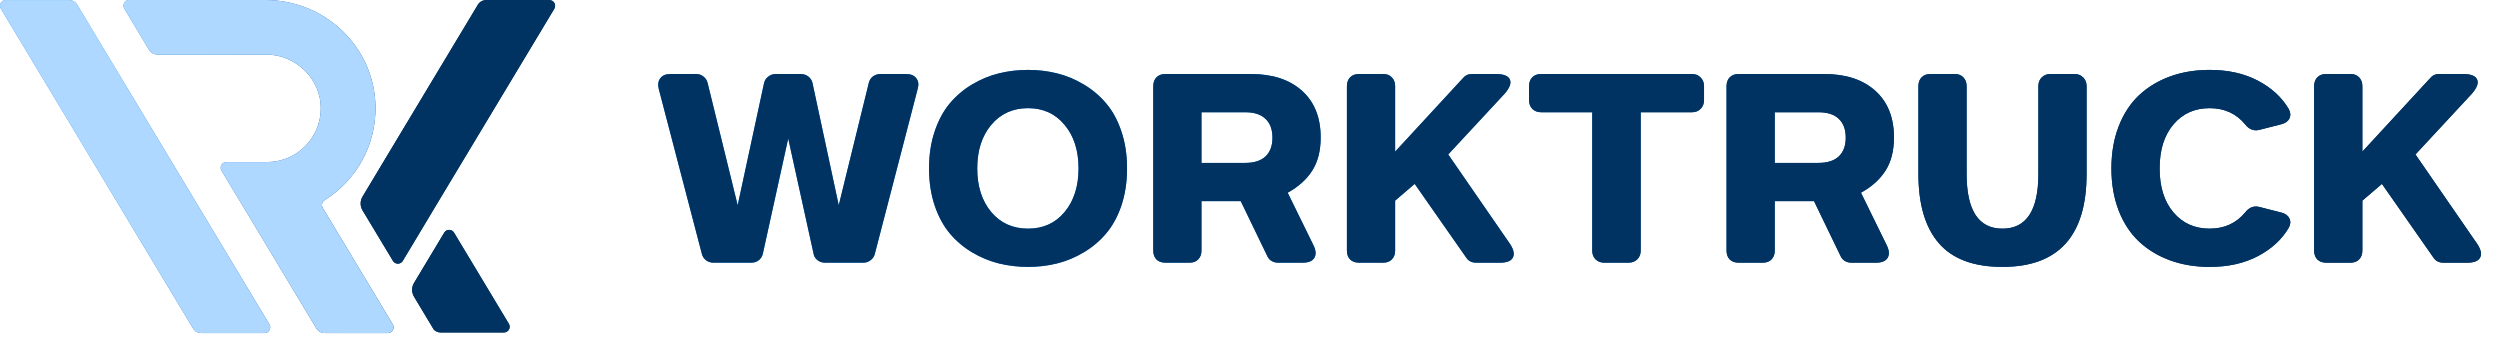 <svg width="190" height="26" viewBox="0 0 190 26" fill="none" xmlns="http://www.w3.org/2000/svg">
<path d="M54.207 19.963C54 19.963 53.812 19.898 53.644 19.768C53.482 19.639 53.378 19.47 53.333 19.263L50.066 6.762C49.982 6.425 50.021 6.153 50.183 5.945C50.345 5.731 50.601 5.625 50.951 5.625H52.915C53.128 5.625 53.316 5.693 53.478 5.829C53.64 5.958 53.744 6.13 53.789 6.344L56.064 15.598L58.057 6.363C58.096 6.149 58.2 5.974 58.368 5.838C58.536 5.696 58.731 5.625 58.951 5.625H60.857C61.083 5.625 61.281 5.693 61.45 5.829C61.618 5.965 61.722 6.143 61.761 6.363L63.744 15.598L66.018 6.344C66.064 6.124 66.167 5.949 66.329 5.819C66.498 5.689 66.692 5.625 66.913 5.625H68.867C69.217 5.625 69.472 5.731 69.635 5.945C69.803 6.153 69.839 6.425 69.742 6.762L66.495 19.263C66.449 19.47 66.342 19.639 66.174 19.768C66.012 19.898 65.827 19.963 65.62 19.963H62.694C62.474 19.963 62.279 19.895 62.111 19.759C61.942 19.616 61.845 19.438 61.819 19.224L59.904 10.524L57.989 19.224C57.95 19.444 57.85 19.623 57.688 19.759C57.526 19.895 57.334 19.963 57.114 19.963H54.207ZM80.337 20.021C79.631 20.196 78.895 20.284 78.131 20.284C77.366 20.284 76.627 20.196 75.914 20.021C75.208 19.846 74.527 19.564 73.873 19.175C73.225 18.787 72.661 18.307 72.181 17.737C71.702 17.166 71.32 16.46 71.034 15.618C70.749 14.769 70.607 13.829 70.607 12.799C70.607 11.768 70.749 10.832 71.034 9.989C71.32 9.14 71.702 8.431 72.181 7.86C72.661 7.29 73.225 6.81 73.873 6.422C74.527 6.033 75.208 5.751 75.914 5.576C76.627 5.401 77.366 5.313 78.131 5.313C78.895 5.313 79.631 5.401 80.337 5.576C81.044 5.751 81.721 6.033 82.369 6.422C83.023 6.81 83.591 7.29 84.07 7.86C84.556 8.431 84.942 9.14 85.227 9.989C85.512 10.832 85.655 11.768 85.655 12.799C85.655 13.829 85.512 14.769 85.227 15.618C84.942 16.46 84.556 17.166 84.07 17.737C83.591 18.307 83.023 18.787 82.369 19.175C81.721 19.564 81.044 19.846 80.337 20.021ZM75.331 16.113C76.044 16.956 76.977 17.377 78.131 17.377C79.284 17.377 80.211 16.956 80.911 16.113C81.617 15.264 81.97 14.159 81.97 12.799C81.97 11.438 81.617 10.336 80.911 9.493C80.211 8.644 79.284 8.22 78.131 8.22C76.977 8.22 76.044 8.644 75.331 9.493C74.625 10.336 74.271 11.438 74.271 12.799C74.271 14.159 74.625 15.264 75.331 16.113ZM87.647 19.049V6.548C87.647 6.269 87.728 6.046 87.891 5.877C88.059 5.709 88.282 5.625 88.561 5.625H95.074C96.714 5.625 98.007 6.049 98.953 6.898C99.899 7.747 100.372 8.93 100.372 10.446C100.372 11.457 100.158 12.296 99.731 12.964C99.309 13.631 98.687 14.192 97.864 14.646L99.828 18.651C100.016 19.039 100.035 19.357 99.886 19.603C99.737 19.843 99.445 19.963 99.011 19.963H97.125C96.95 19.963 96.785 19.918 96.63 19.827C96.481 19.73 96.374 19.603 96.309 19.448L94.296 15.287H91.312V19.049C91.312 19.328 91.228 19.551 91.059 19.72C90.897 19.882 90.684 19.963 90.418 19.963H88.561C88.282 19.963 88.059 19.882 87.891 19.72C87.728 19.551 87.647 19.328 87.647 19.049ZM91.312 8.531V12.381H94.637C95.317 12.381 95.832 12.215 96.182 11.885C96.532 11.548 96.707 11.075 96.707 10.466C96.707 9.843 96.532 9.367 96.182 9.037C95.839 8.7 95.324 8.531 94.637 8.531H91.312ZM103.279 19.963C103 19.963 102.776 19.882 102.608 19.72C102.446 19.551 102.365 19.328 102.365 19.049V6.548C102.365 6.269 102.446 6.046 102.608 5.877C102.776 5.709 103 5.625 103.279 5.625H105.135C105.401 5.625 105.615 5.709 105.777 5.877C105.945 6.046 106.03 6.269 106.03 6.548V11.525L111.162 5.965C111.344 5.738 111.577 5.625 111.862 5.625H113.67C114.267 5.625 114.626 5.764 114.749 6.043C114.873 6.315 114.74 6.674 114.351 7.122L110.064 11.739L114.769 18.553C115.047 18.981 115.116 19.325 114.973 19.584C114.837 19.837 114.516 19.963 114.011 19.963H112.183C111.846 19.963 111.593 19.83 111.425 19.564L107.517 13.975L106.03 15.248V19.049C106.03 19.328 105.945 19.551 105.777 19.72C105.615 19.882 105.401 19.963 105.135 19.963H103.279ZM121.923 19.963C121.651 19.963 121.431 19.879 121.262 19.71C121.094 19.542 121.01 19.321 121.01 19.049V8.531H117.121C116.849 8.531 116.629 8.447 116.46 8.278C116.292 8.11 116.208 7.889 116.208 7.617V6.548C116.208 6.269 116.289 6.046 116.451 5.877C116.619 5.709 116.843 5.625 117.121 5.625H128.592C128.858 5.625 129.075 5.712 129.243 5.887C129.418 6.055 129.506 6.276 129.506 6.548V7.617C129.506 7.883 129.418 8.103 129.243 8.278C129.075 8.447 128.858 8.531 128.592 8.531H124.694V19.049C124.694 19.321 124.606 19.542 124.431 19.71C124.263 19.879 124.043 19.963 123.77 19.963H121.923ZM131.217 19.049V6.548C131.217 6.269 131.298 6.046 131.46 5.877C131.628 5.709 131.852 5.625 132.13 5.625H138.643C140.283 5.625 141.576 6.049 142.522 6.898C143.468 7.747 143.941 8.93 143.941 10.446C143.941 11.457 143.727 12.296 143.3 12.964C142.878 13.631 142.256 14.192 141.433 14.646L143.397 18.651C143.585 19.039 143.604 19.357 143.455 19.603C143.306 19.843 143.015 19.963 142.58 19.963H140.695C140.52 19.963 140.354 19.918 140.199 19.827C140.05 19.73 139.943 19.603 139.878 19.448L137.866 15.287H134.881V19.049C134.881 19.328 134.797 19.551 134.629 19.72C134.467 19.882 134.253 19.963 133.987 19.963H132.13C131.852 19.963 131.628 19.882 131.46 19.72C131.298 19.551 131.217 19.328 131.217 19.049ZM134.881 8.531V12.381H138.206C138.886 12.381 139.402 12.215 139.752 11.885C140.102 11.548 140.277 11.075 140.277 10.466C140.277 9.843 140.102 9.367 139.752 9.037C139.408 8.7 138.893 8.531 138.206 8.531H134.881ZM145.798 6.548C145.798 6.269 145.879 6.046 146.041 5.877C146.21 5.709 146.433 5.625 146.712 5.625H148.568C148.834 5.625 149.048 5.709 149.21 5.877C149.379 6.046 149.463 6.269 149.463 6.548V13.217C149.463 15.99 150.37 17.377 152.185 17.377C154.006 17.377 154.916 15.99 154.916 13.217V6.548C154.916 6.276 155 6.055 155.169 5.887C155.344 5.712 155.564 5.625 155.83 5.625H157.658C157.93 5.625 158.15 5.712 158.319 5.887C158.494 6.055 158.581 6.276 158.581 6.548V13.217C158.581 17.928 156.449 20.284 152.185 20.284C150.001 20.284 148.39 19.684 147.353 18.485C146.316 17.286 145.798 15.53 145.798 13.217V6.548ZM173.405 16.162C173.697 16.24 173.895 16.389 173.998 16.609C174.102 16.823 174.083 17.06 173.94 17.319C173.415 18.207 172.634 18.923 171.597 19.467C170.56 20.012 169.339 20.284 167.933 20.284C166.844 20.284 165.843 20.118 164.929 19.788C164.022 19.457 163.234 18.981 162.567 18.359C161.906 17.737 161.39 16.953 161.021 16.006C160.652 15.054 160.467 13.985 160.467 12.799C160.467 11.613 160.652 10.547 161.021 9.6C161.39 8.648 161.906 7.86 162.567 7.238C163.234 6.616 164.022 6.14 164.929 5.809C165.843 5.479 166.844 5.313 167.933 5.313C169.339 5.313 170.56 5.586 171.597 6.13C172.634 6.674 173.415 7.39 173.94 8.278C174.083 8.538 174.102 8.777 173.998 8.998C173.895 9.212 173.697 9.357 173.405 9.435L171.695 9.873C171.28 9.97 170.927 9.83 170.635 9.455C169.955 8.632 169.054 8.22 167.933 8.22C166.798 8.22 165.881 8.632 165.182 9.455C164.482 10.278 164.132 11.392 164.132 12.799C164.132 14.205 164.482 15.319 165.182 16.143C165.881 16.966 166.798 17.377 167.933 17.377C169.054 17.377 169.955 16.966 170.635 16.143C170.927 15.767 171.28 15.627 171.695 15.725L173.405 16.162ZM176.788 19.963C176.51 19.963 176.286 19.882 176.118 19.72C175.956 19.551 175.875 19.328 175.875 19.049V6.548C175.875 6.269 175.956 6.046 176.118 5.877C176.286 5.709 176.51 5.625 176.788 5.625H178.645C178.911 5.625 179.125 5.709 179.287 5.877C179.455 6.046 179.539 6.269 179.539 6.548V11.525L184.672 5.965C184.853 5.738 185.087 5.625 185.372 5.625H187.18C187.776 5.625 188.136 5.764 188.259 6.043C188.382 6.315 188.249 6.674 187.86 7.122L183.574 11.739L188.278 18.553C188.557 18.981 188.625 19.325 188.483 19.584C188.347 19.837 188.026 19.963 187.52 19.963H185.693C185.356 19.963 185.103 19.83 184.934 19.564L181.027 13.975L179.539 15.248V19.049C179.539 19.328 179.455 19.551 179.287 19.72C179.125 19.882 178.911 19.963 178.645 19.963H176.788Z" fill="url(#paint0_linear_1_27)"/>
<path d="M54.207 19.963C54 19.963 53.812 19.898 53.644 19.768C53.482 19.639 53.378 19.47 53.333 19.263L50.066 6.762C49.982 6.425 50.021 6.153 50.183 5.945C50.345 5.731 50.601 5.625 50.951 5.625H52.915C53.128 5.625 53.316 5.693 53.478 5.829C53.64 5.958 53.744 6.13 53.789 6.344L56.064 15.598L58.057 6.363C58.096 6.149 58.2 5.974 58.368 5.838C58.536 5.696 58.731 5.625 58.951 5.625H60.857C61.083 5.625 61.281 5.693 61.45 5.829C61.618 5.965 61.722 6.143 61.761 6.363L63.744 15.598L66.018 6.344C66.064 6.124 66.167 5.949 66.329 5.819C66.498 5.689 66.692 5.625 66.913 5.625H68.867C69.217 5.625 69.472 5.731 69.635 5.945C69.803 6.153 69.839 6.425 69.742 6.762L66.495 19.263C66.449 19.47 66.342 19.639 66.174 19.768C66.012 19.898 65.827 19.963 65.62 19.963H62.694C62.474 19.963 62.279 19.895 62.111 19.759C61.942 19.616 61.845 19.438 61.819 19.224L59.904 10.524L57.989 19.224C57.95 19.444 57.85 19.623 57.688 19.759C57.526 19.895 57.334 19.963 57.114 19.963H54.207ZM80.337 20.021C79.631 20.196 78.895 20.284 78.131 20.284C77.366 20.284 76.627 20.196 75.914 20.021C75.208 19.846 74.527 19.564 73.873 19.175C73.225 18.787 72.661 18.307 72.181 17.737C71.702 17.166 71.32 16.46 71.034 15.618C70.749 14.769 70.607 13.829 70.607 12.799C70.607 11.768 70.749 10.832 71.034 9.989C71.32 9.14 71.702 8.431 72.181 7.86C72.661 7.29 73.225 6.81 73.873 6.422C74.527 6.033 75.208 5.751 75.914 5.576C76.627 5.401 77.366 5.313 78.131 5.313C78.895 5.313 79.631 5.401 80.337 5.576C81.044 5.751 81.721 6.033 82.369 6.422C83.023 6.81 83.591 7.29 84.07 7.86C84.556 8.431 84.942 9.14 85.227 9.989C85.512 10.832 85.655 11.768 85.655 12.799C85.655 13.829 85.512 14.769 85.227 15.618C84.942 16.46 84.556 17.166 84.07 17.737C83.591 18.307 83.023 18.787 82.369 19.175C81.721 19.564 81.044 19.846 80.337 20.021ZM75.331 16.113C76.044 16.956 76.977 17.377 78.131 17.377C79.284 17.377 80.211 16.956 80.911 16.113C81.617 15.264 81.97 14.159 81.97 12.799C81.97 11.438 81.617 10.336 80.911 9.493C80.211 8.644 79.284 8.22 78.131 8.22C76.977 8.22 76.044 8.644 75.331 9.493C74.625 10.336 74.271 11.438 74.271 12.799C74.271 14.159 74.625 15.264 75.331 16.113ZM87.647 19.049V6.548C87.647 6.269 87.728 6.046 87.891 5.877C88.059 5.709 88.282 5.625 88.561 5.625H95.074C96.714 5.625 98.007 6.049 98.953 6.898C99.899 7.747 100.372 8.93 100.372 10.446C100.372 11.457 100.158 12.296 99.731 12.964C99.309 13.631 98.687 14.192 97.864 14.646L99.828 18.651C100.016 19.039 100.035 19.357 99.886 19.603C99.737 19.843 99.445 19.963 99.011 19.963H97.125C96.95 19.963 96.785 19.918 96.63 19.827C96.481 19.73 96.374 19.603 96.309 19.448L94.296 15.287H91.312V19.049C91.312 19.328 91.228 19.551 91.059 19.72C90.897 19.882 90.684 19.963 90.418 19.963H88.561C88.282 19.963 88.059 19.882 87.891 19.72C87.728 19.551 87.647 19.328 87.647 19.049ZM91.312 8.531V12.381H94.637C95.317 12.381 95.832 12.215 96.182 11.885C96.532 11.548 96.707 11.075 96.707 10.466C96.707 9.843 96.532 9.367 96.182 9.037C95.839 8.7 95.324 8.531 94.637 8.531H91.312ZM103.279 19.963C103 19.963 102.776 19.882 102.608 19.72C102.446 19.551 102.365 19.328 102.365 19.049V6.548C102.365 6.269 102.446 6.046 102.608 5.877C102.776 5.709 103 5.625 103.279 5.625H105.135C105.401 5.625 105.615 5.709 105.777 5.877C105.945 6.046 106.03 6.269 106.03 6.548V11.525L111.162 5.965C111.344 5.738 111.577 5.625 111.862 5.625H113.67C114.267 5.625 114.626 5.764 114.749 6.043C114.873 6.315 114.74 6.674 114.351 7.122L110.064 11.739L114.769 18.553C115.047 18.981 115.116 19.325 114.973 19.584C114.837 19.837 114.516 19.963 114.011 19.963H112.183C111.846 19.963 111.593 19.83 111.425 19.564L107.517 13.975L106.03 15.248V19.049C106.03 19.328 105.945 19.551 105.777 19.72C105.615 19.882 105.401 19.963 105.135 19.963H103.279ZM121.923 19.963C121.651 19.963 121.431 19.879 121.262 19.71C121.094 19.542 121.01 19.321 121.01 19.049V8.531H117.121C116.849 8.531 116.629 8.447 116.46 8.278C116.292 8.11 116.208 7.889 116.208 7.617V6.548C116.208 6.269 116.289 6.046 116.451 5.877C116.619 5.709 116.843 5.625 117.121 5.625H128.592C128.858 5.625 129.075 5.712 129.243 5.887C129.418 6.055 129.506 6.276 129.506 6.548V7.617C129.506 7.883 129.418 8.103 129.243 8.278C129.075 8.447 128.858 8.531 128.592 8.531H124.694V19.049C124.694 19.321 124.606 19.542 124.431 19.71C124.263 19.879 124.043 19.963 123.77 19.963H121.923ZM131.217 19.049V6.548C131.217 6.269 131.298 6.046 131.46 5.877C131.628 5.709 131.852 5.625 132.13 5.625H138.643C140.283 5.625 141.576 6.049 142.522 6.898C143.468 7.747 143.941 8.93 143.941 10.446C143.941 11.457 143.727 12.296 143.3 12.964C142.878 13.631 142.256 14.192 141.433 14.646L143.397 18.651C143.585 19.039 143.604 19.357 143.455 19.603C143.306 19.843 143.015 19.963 142.58 19.963H140.695C140.52 19.963 140.354 19.918 140.199 19.827C140.05 19.73 139.943 19.603 139.878 19.448L137.866 15.287H134.881V19.049C134.881 19.328 134.797 19.551 134.629 19.72C134.467 19.882 134.253 19.963 133.987 19.963H132.13C131.852 19.963 131.628 19.882 131.46 19.72C131.298 19.551 131.217 19.328 131.217 19.049ZM134.881 8.531V12.381H138.206C138.886 12.381 139.402 12.215 139.752 11.885C140.102 11.548 140.277 11.075 140.277 10.466C140.277 9.843 140.102 9.367 139.752 9.037C139.408 8.7 138.893 8.531 138.206 8.531H134.881ZM145.798 6.548C145.798 6.269 145.879 6.046 146.041 5.877C146.21 5.709 146.433 5.625 146.712 5.625H148.568C148.834 5.625 149.048 5.709 149.21 5.877C149.379 6.046 149.463 6.269 149.463 6.548V13.217C149.463 15.99 150.37 17.377 152.185 17.377C154.006 17.377 154.916 15.99 154.916 13.217V6.548C154.916 6.276 155 6.055 155.169 5.887C155.344 5.712 155.564 5.625 155.83 5.625H157.658C157.93 5.625 158.15 5.712 158.319 5.887C158.494 6.055 158.581 6.276 158.581 6.548V13.217C158.581 17.928 156.449 20.284 152.185 20.284C150.001 20.284 148.39 19.684 147.353 18.485C146.316 17.286 145.798 15.53 145.798 13.217V6.548ZM173.405 16.162C173.697 16.24 173.895 16.389 173.998 16.609C174.102 16.823 174.083 17.06 173.94 17.319C173.415 18.207 172.634 18.923 171.597 19.467C170.56 20.012 169.339 20.284 167.933 20.284C166.844 20.284 165.843 20.118 164.929 19.788C164.022 19.457 163.234 18.981 162.567 18.359C161.906 17.737 161.39 16.953 161.021 16.006C160.652 15.054 160.467 13.985 160.467 12.799C160.467 11.613 160.652 10.547 161.021 9.6C161.39 8.648 161.906 7.86 162.567 7.238C163.234 6.616 164.022 6.14 164.929 5.809C165.843 5.479 166.844 5.313 167.933 5.313C169.339 5.313 170.56 5.586 171.597 6.13C172.634 6.674 173.415 7.39 173.94 8.278C174.083 8.538 174.102 8.777 173.998 8.998C173.895 9.212 173.697 9.357 173.405 9.435L171.695 9.873C171.28 9.97 170.927 9.83 170.635 9.455C169.955 8.632 169.054 8.22 167.933 8.22C166.798 8.22 165.881 8.632 165.182 9.455C164.482 10.278 164.132 11.392 164.132 12.799C164.132 14.205 164.482 15.319 165.182 16.143C165.881 16.966 166.798 17.377 167.933 17.377C169.054 17.377 169.955 16.966 170.635 16.143C170.927 15.767 171.28 15.627 171.695 15.725L173.405 16.162ZM176.788 19.963C176.51 19.963 176.286 19.882 176.118 19.72C175.956 19.551 175.875 19.328 175.875 19.049V6.548C175.875 6.269 175.956 6.046 176.118 5.877C176.286 5.709 176.51 5.625 176.788 5.625H178.645C178.911 5.625 179.125 5.709 179.287 5.877C179.455 6.046 179.539 6.269 179.539 6.548V11.525L184.672 5.965C184.853 5.738 185.087 5.625 185.372 5.625H187.18C187.776 5.625 188.136 5.764 188.259 6.043C188.382 6.315 188.249 6.674 187.86 7.122L183.574 11.739L188.278 18.553C188.557 18.981 188.625 19.325 188.483 19.584C188.347 19.837 188.026 19.963 187.52 19.963H185.693C185.356 19.963 185.103 19.83 184.934 19.564L181.027 13.975L179.539 15.248V19.049C179.539 19.328 179.455 19.551 179.287 19.72C179.125 19.882 178.911 19.963 178.645 19.963H176.788Z" fill="#003362"/>
<path d="M20.103 25.312H15.291C15.166 25.312 15.043 25.279 14.934 25.218C14.825 25.156 14.735 25.068 14.67 24.96L0.062 0.661C0.022 0.595 0.001 0.52 3.115e-05 0.443C-0.001 0.366 0.019 0.291 0.056 0.224C0.094 0.157 0.149 0.102 0.215 0.063C0.281 0.025 0.357 0.004 0.433 0.004H5.247C5.372 0.004 5.495 0.036 5.603 0.097C5.712 0.159 5.803 0.247 5.867 0.354L20.476 24.654C20.516 24.72 20.538 24.795 20.539 24.872C20.54 24.949 20.52 25.025 20.482 25.092C20.444 25.159 20.389 25.215 20.322 25.253C20.256 25.292 20.18 25.312 20.103 25.312Z" fill="url(#paint1_linear_1_27)"/>
<path d="M20.103 25.312H15.291C15.166 25.312 15.043 25.279 14.934 25.218C14.825 25.156 14.735 25.068 14.67 24.96L0.062 0.661C0.022 0.595 0.001 0.52 3.115e-05 0.443C-0.001 0.366 0.019 0.291 0.056 0.224C0.094 0.157 0.149 0.102 0.215 0.063C0.281 0.025 0.357 0.004 0.433 0.004H5.247C5.372 0.004 5.495 0.036 5.603 0.097C5.712 0.159 5.803 0.247 5.867 0.354L20.476 24.654C20.516 24.72 20.538 24.795 20.539 24.872C20.54 24.949 20.52 25.025 20.482 25.092C20.444 25.159 20.389 25.215 20.322 25.253C20.256 25.292 20.18 25.312 20.103 25.312Z" fill="#AED8FF"/>
<path d="M42.132 0.658L33.226 15.466L30.61 19.83C30.571 19.894 30.517 19.948 30.451 19.984C30.386 20.021 30.313 20.04 30.238 20.04C30.163 20.04 30.09 20.021 30.025 19.984C29.959 19.948 29.905 19.894 29.866 19.83L27.552 15.987C27.457 15.83 27.407 15.649 27.407 15.466C27.407 15.282 27.457 15.102 27.552 14.944L30.232 10.482L36.32 0.357C36.385 0.25 36.476 0.162 36.584 0.101C36.693 0.039 36.816 0.007 36.941 0.007H41.76C41.836 0.008 41.91 0.029 41.976 0.067C42.041 0.105 42.095 0.16 42.133 0.226C42.17 0.292 42.19 0.366 42.19 0.442C42.19 0.518 42.17 0.592 42.132 0.658Z" fill="url(#paint2_linear_1_27)"/>
<path d="M42.132 0.658L33.226 15.466L30.61 19.83C30.571 19.894 30.517 19.948 30.451 19.984C30.386 20.021 30.313 20.04 30.238 20.04C30.163 20.04 30.09 20.021 30.025 19.984C29.959 19.948 29.905 19.894 29.866 19.83L27.552 15.987C27.457 15.83 27.407 15.649 27.407 15.466C27.407 15.282 27.457 15.102 27.552 14.944L30.232 10.482L36.32 0.357C36.385 0.25 36.476 0.162 36.584 0.101C36.693 0.039 36.816 0.007 36.941 0.007H41.76C41.836 0.008 41.91 0.029 41.976 0.067C42.041 0.105 42.095 0.16 42.133 0.226C42.17 0.292 42.19 0.366 42.19 0.442C42.19 0.518 42.17 0.592 42.132 0.658Z" fill="#003362"/>
<path d="M38.299 25.267H33.485C33.389 25.267 33.294 25.248 33.205 25.21C33.116 25.173 33.036 25.118 32.969 25.049L31.466 22.547C31.372 22.389 31.322 22.209 31.322 22.025C31.322 21.842 31.372 21.661 31.466 21.504L33.763 17.68C33.802 17.615 33.856 17.562 33.921 17.526C33.986 17.489 34.06 17.47 34.135 17.47C34.209 17.47 34.283 17.489 34.348 17.526C34.413 17.562 34.468 17.615 34.506 17.68L37.132 22.045L38.673 24.609C38.713 24.675 38.735 24.751 38.736 24.828C38.737 24.905 38.717 24.981 38.679 25.048C38.641 25.115 38.586 25.171 38.519 25.209C38.452 25.248 38.376 25.268 38.299 25.267Z" fill="url(#paint3_linear_1_27)"/>
<path d="M38.299 25.267H33.485C33.389 25.267 33.294 25.248 33.205 25.21C33.116 25.173 33.036 25.118 32.969 25.049L31.466 22.547C31.372 22.389 31.322 22.209 31.322 22.025C31.322 21.842 31.372 21.661 31.466 21.504L33.763 17.68C33.802 17.615 33.856 17.562 33.921 17.526C33.986 17.489 34.06 17.47 34.135 17.47C34.209 17.47 34.283 17.489 34.348 17.526C34.413 17.562 34.468 17.615 34.506 17.68L37.132 22.045L38.673 24.609C38.713 24.675 38.735 24.751 38.736 24.828C38.737 24.905 38.717 24.981 38.679 25.048C38.641 25.115 38.586 25.171 38.519 25.209C38.452 25.248 38.376 25.268 38.299 25.267Z" fill="#003362"/>
<path d="M29.479 25.312H24.665C24.54 25.312 24.417 25.28 24.308 25.218C24.2 25.157 24.109 25.068 24.044 24.961L18.861 16.334L17.848 14.658L17.818 14.61L16.833 12.971C16.793 12.906 16.772 12.831 16.771 12.754C16.77 12.677 16.79 12.602 16.828 12.535C16.865 12.468 16.92 12.413 16.986 12.374C17.052 12.335 17.128 12.315 17.204 12.315H20.297C21.372 12.314 22.404 11.89 23.169 11.133C23.933 10.377 24.369 9.35 24.381 8.275C24.406 6.004 22.482 4.144 20.21 4.144H11.947C11.822 4.144 11.699 4.112 11.59 4.051C11.482 3.989 11.391 3.901 11.326 3.794L9.446 0.657C9.407 0.591 9.385 0.516 9.384 0.439C9.383 0.362 9.403 0.287 9.441 0.22C9.478 0.153 9.533 0.098 9.599 0.059C9.666 0.02 9.741 5.56718e-05 9.818 -6.10352e-05H20.188C24.704 -6.10352e-05 28.469 3.586 28.538 8.1C28.562 9.517 28.219 10.916 27.542 12.161C26.865 13.406 25.877 14.455 24.675 15.206C24.579 15.266 24.509 15.361 24.482 15.472C24.455 15.582 24.473 15.698 24.53 15.796L29.853 24.654C29.893 24.72 29.915 24.796 29.916 24.873C29.917 24.95 29.897 25.026 29.859 25.093C29.821 25.16 29.765 25.216 29.698 25.254C29.632 25.293 29.556 25.313 29.479 25.312Z" fill="url(#paint4_linear_1_27)"/>
<path d="M29.479 25.312H24.665C24.54 25.312 24.417 25.28 24.308 25.218C24.2 25.157 24.109 25.068 24.044 24.961L18.861 16.334L17.848 14.658L17.818 14.61L16.833 12.971C16.793 12.906 16.772 12.831 16.771 12.754C16.77 12.677 16.79 12.602 16.828 12.535C16.865 12.468 16.92 12.413 16.986 12.374C17.052 12.335 17.128 12.315 17.204 12.315H20.297C21.372 12.314 22.404 11.89 23.169 11.133C23.933 10.377 24.369 9.35 24.381 8.275C24.406 6.004 22.482 4.144 20.21 4.144H11.947C11.822 4.144 11.699 4.112 11.59 4.051C11.482 3.989 11.391 3.901 11.326 3.794L9.446 0.657C9.407 0.591 9.385 0.516 9.384 0.439C9.383 0.362 9.403 0.287 9.441 0.22C9.478 0.153 9.533 0.098 9.599 0.059C9.666 0.02 9.741 5.56718e-05 9.818 -6.10352e-05H20.188C24.704 -6.10352e-05 28.469 3.586 28.538 8.1C28.562 9.517 28.219 10.916 27.542 12.161C26.865 13.406 25.877 14.455 24.675 15.206C24.579 15.266 24.509 15.361 24.482 15.472C24.455 15.582 24.473 15.698 24.53 15.796L29.853 24.654C29.893 24.72 29.915 24.796 29.916 24.873C29.917 24.95 29.897 25.026 29.859 25.093C29.821 25.16 29.765 25.216 29.698 25.254C29.632 25.293 29.556 25.313 29.479 25.312Z" fill="#AED8FF"/>
<defs>
<linearGradient id="paint0_linear_1_27" x1="58.907" y1="10.259" x2="178.868" y2="14.565" gradientUnits="userSpaceOnUse">
<stop stop-color="#228BEB"/>
<stop offset="1" stop-color="#003362"/>
</linearGradient>
<linearGradient id="paint1_linear_1_27" x1="6.509" y1="10.979" x2="33.061" y2="15.138" gradientUnits="userSpaceOnUse">
<stop stop-color="#228BEB"/>
<stop offset="1" stop-color="#003362"/>
</linearGradient>
<linearGradient id="paint2_linear_1_27" x1="4.632" y1="10.024" x2="33.737" y2="13.363" gradientUnits="userSpaceOnUse">
<stop stop-color="#228BEB"/>
<stop offset="1" stop-color="#003362"/>
</linearGradient>
<linearGradient id="paint3_linear_1_27" x1="5.562" y1="10.053" x2="33.071" y2="16.84" gradientUnits="userSpaceOnUse">
<stop stop-color="#228BEB"/>
<stop offset="1" stop-color="#003362"/>
</linearGradient>
<linearGradient id="paint4_linear_1_27" x1="5.229" y1="10.979" x2="33.221" y2="15.298" gradientUnits="userSpaceOnUse">
<stop stop-color="#228BEB"/>
<stop offset="1" stop-color="#003362"/>
</linearGradient>
</defs>
</svg>
